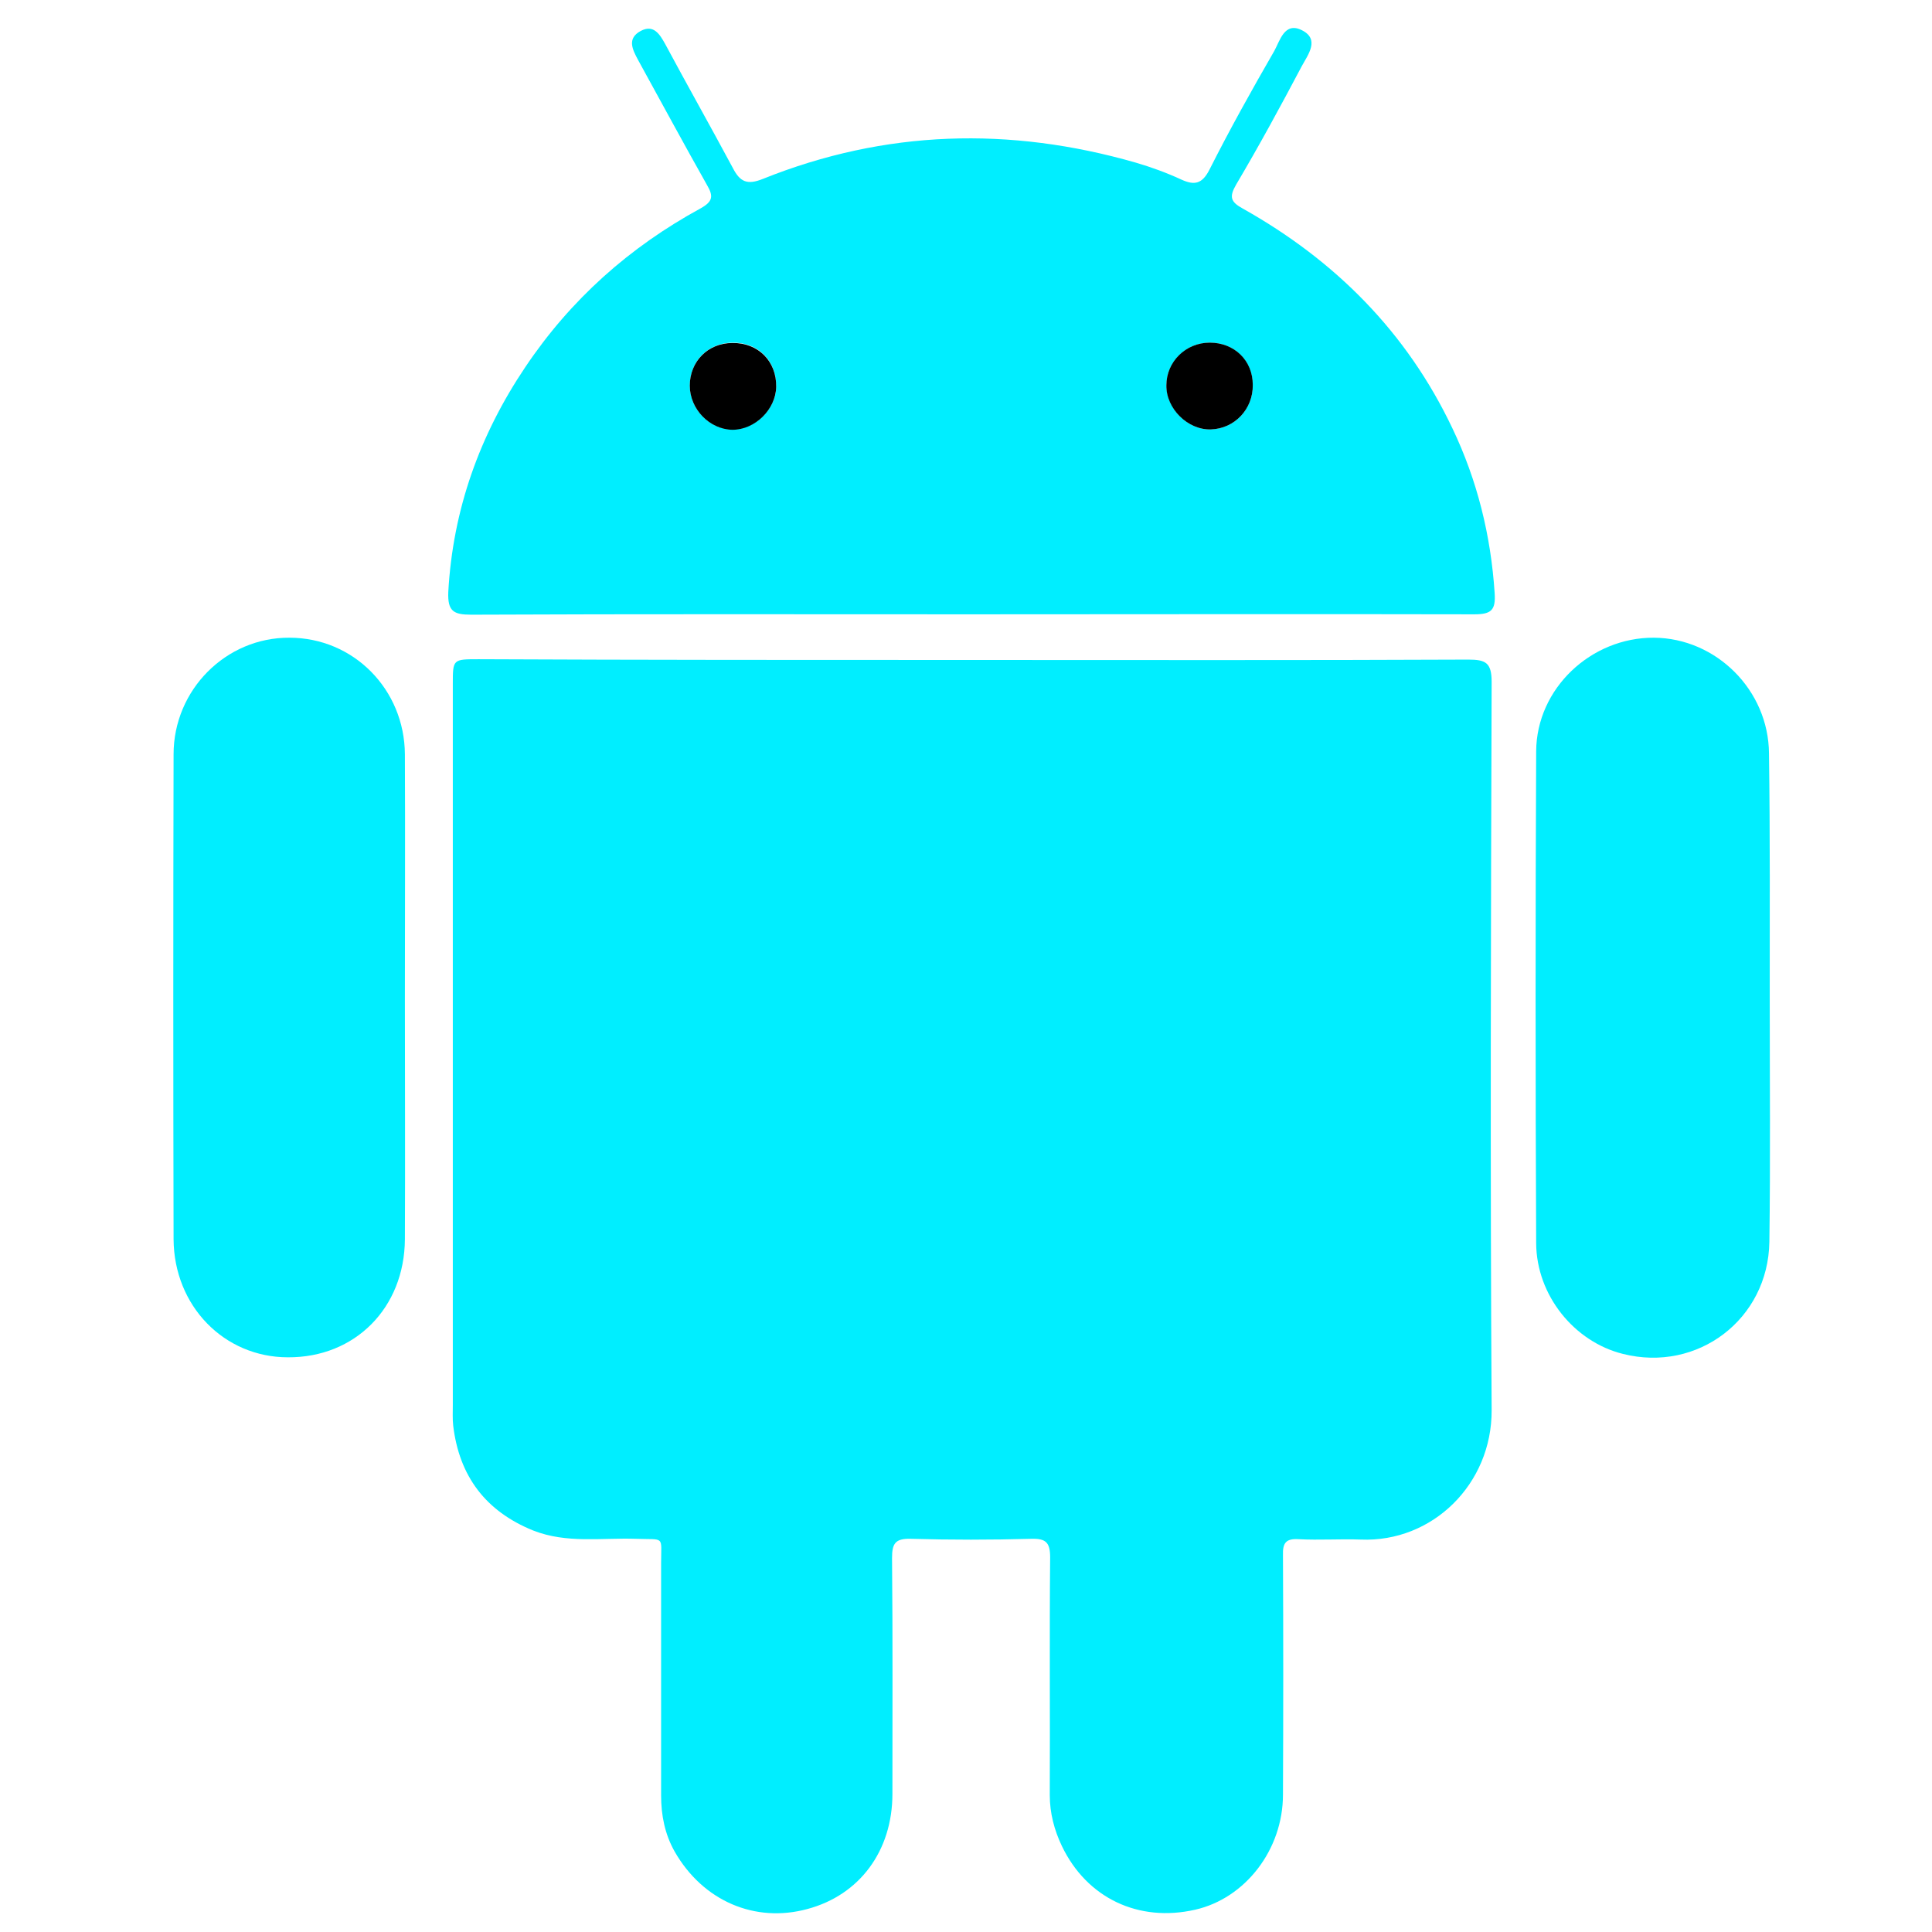 <?xml version="1.0" ?><!DOCTYPE svg  PUBLIC '-//W3C//DTD SVG 1.1//EN'  'http://www.w3.org/Graphics/SVG/1.1/DTD/svg11.dtd'><svg enable-background="new 0 0 512 512" id="Layer_1" version="1.1" viewBox="0 0 512 512" xml:space="preserve" xmlns="http://www.w3.org/2000/svg" xmlns:xlink="http://www.w3.org/1999/xlink"><g><path d="M257.6,174.9c43.8,0,87.7,0.1,131.5-0.1c4.6,0,6.2,0.8,6.2,5.9c-0.2,64.3-0.4,128.7,0,193   c0.1,19.6-15.7,35.1-34.7,34.3c-5.5-0.2-11,0.2-16.5-0.1c-3.3-0.2-4.2,1-4.1,4.2c0.1,21.2,0.1,42.3,0,63.5   c0,14.6-10,27.5-23.3,30.5c-15,3.4-28.7-3.1-35.3-16.9c-2-4.2-3.2-8.7-3.2-13.5c0.1-21-0.1-42,0.1-63c0-4-1.2-5-5-4.9   c-10.7,0.3-21.3,0.3-32,0c-4.1-0.1-4.9,1.3-4.9,5.1c0.2,20.8,0.1,41.7,0.1,62.5c0,15.1-8.7,26.8-22.5,30.5   c-13.9,3.8-27.7-2.1-35.2-15.2c-2.6-4.6-3.6-9.6-3.6-14.9c0-20.5,0-41,0-61.5c0-7.5,1.1-6.2-6.7-6.5c-9.1-0.3-18.3,1.3-27.2-2.2   c-12.6-5.1-19.6-14.4-21.2-27.8c-0.2-1.8-0.1-3.7-0.1-5.5c0-63.7,0-127.3,0-191c0-6.6,0-6.6,6.8-6.6   C170.2,174.9,213.9,174.9,257.6,174.9z" fill="#00eeff"/><path d="M257.3,162.8c-44.1,0-88.3-0.1-132.4,0.1c-4.7,0-6.3-0.9-6.1-6c1.2-21.8,8.3-41.6,20.4-59.6   c12-17.9,27.6-31.8,46.5-42.1c3.2-1.8,3.4-3.2,1.7-6.1c-6.2-11-12.2-22.1-18.3-33.2c-1.5-2.8-3-5.7,0.7-7.7c3.4-1.8,5,0.8,6.5,3.5   c5.9,11,12,21.8,17.9,32.8c1.9,3.7,3.8,4.6,8,2.9c32.4-13,65.4-13.9,98.8-4.3c4.1,1.2,8.2,2.7,12.1,4.5c3.5,1.6,5.5,1.1,7.4-2.6   c5.4-10.7,11.2-21.1,17.2-31.5c1.5-2.7,2.7-7.8,7.3-5.5c4.8,2.4,1.7,6.4,0,9.5c-5.6,10.6-11.3,21.1-17.4,31.4   c-1.9,3.3-1.5,4.6,1.8,6.4c24.4,13.7,43.4,32.7,55.5,58.2c6.6,13.8,10.2,28.4,11.2,43.7c0.3,4.5-0.9,5.6-5.4,5.6   C346.2,162.7,301.7,162.8,257.3,162.8z M332,102c-0.1-6.5-4.9-11.2-11.4-11.2c-6.3,0-11.5,5.1-11.5,11.3c0,6.2,5.7,11.9,11.8,11.7   C327.2,113.6,332.1,108.4,332,102z M182.8,102.2c0,6.2,5.2,11.6,11.3,11.6c6,0,11.6-5.4,11.6-11.4c0.1-6.8-4.8-11.7-11.6-11.6   C187.6,90.9,182.8,95.7,182.8,102.2z" fill="#00eeff"/><path d="M469,264.7c0,21.5,0.2,43-0.1,64.4c-0.3,20.5-19,34.7-38.8,29.7c-12.9-3.2-22.9-15.5-23-29.3   c-0.2-43.5-0.2-86.9,0-130.4c0.1-16.7,14.6-30.2,31.2-30.1c16.5,0.1,30.4,13.9,30.5,30.7C469.1,221.4,469,243,469,264.7z" fill="#00eeff"/><path d="M107.3,264.9c0,21.2,0.1,42.3,0,63.5c-0.1,18.2-13.2,31.4-31,31.3c-16.9,0-30.2-13.6-30.3-31.3   c-0.1-42.8-0.1-85.6,0-128.5c0-17.1,13.9-31,30.7-30.9c17,0,30.5,13.7,30.6,30.9C107.4,221.6,107.3,243.3,107.3,264.9z" fill="#00eeff"/><path d="M332,102c0.1,6.4-4.8,11.6-11.1,11.8c-6.1,0.2-11.9-5.5-11.8-11.7c0-6.2,5.1-11.3,11.5-11.3   C327.1,90.8,332,95.5,332,102z" /><path d="M182.8,102.2c0-6.4,4.8-11.3,11.3-11.3c6.8-0.1,11.7,4.8,11.6,11.6c-0.1,6-5.6,11.4-11.6,11.4   C188,113.8,182.8,108.4,182.8,102.2z"/></g></svg>
